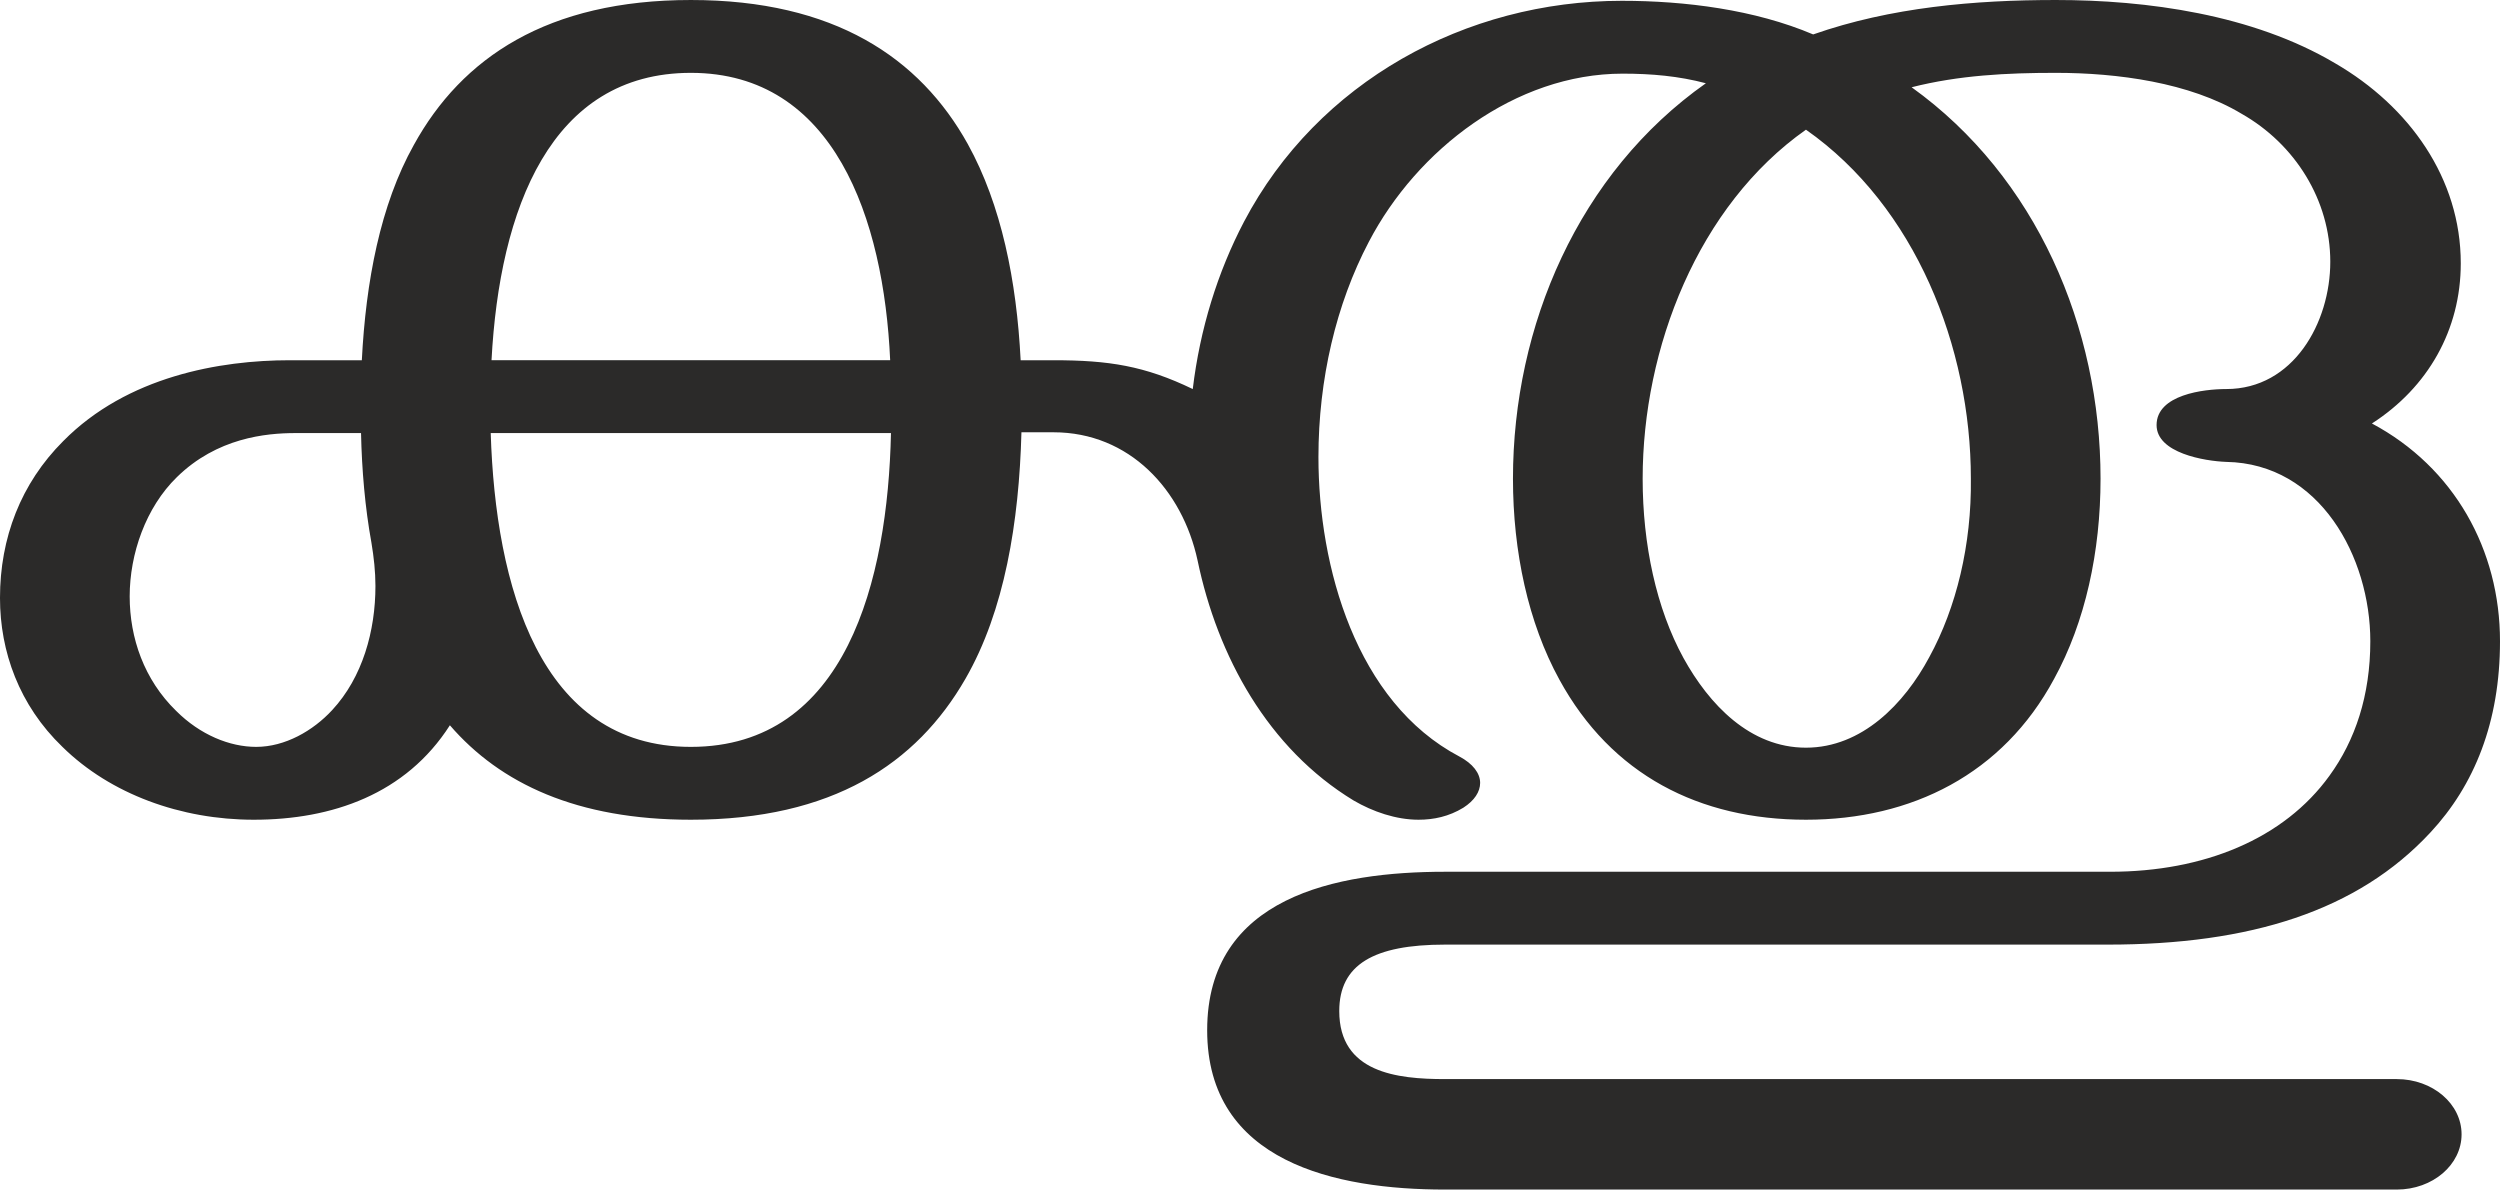<?xml version="1.0" encoding="UTF-8"?>
<!DOCTYPE svg PUBLIC "-//W3C//DTD SVG 1.1//EN" "http://www.w3.org/Graphics/SVG/1.1/DTD/svg11.dtd">
<!-- Creator: CorelDRAW X8 -->
<svg xmlns="http://www.w3.org/2000/svg" xml:space="preserve" width="3123px" height="1486px" version="1.1" style="shape-rendering:geometricPrecision; text-rendering:geometricPrecision; image-rendering:optimizeQuality; fill-rule:evenodd; clip-rule:evenodd"
viewBox="0 0 3123 1486"
 xmlns:xlink="http://www.w3.org/1999/xlink">
 <defs>
  <style type="text/css">
   <![CDATA[
    .fil0 {fill:#2B2A29;fill-rule:nonzero}
   ]]>
  </style>
 </defs>
 <g id="Layer_x0020_1">
  <path class="fil0" d="M2994 1486c45,0 81,-31 81,-69 0,-38 -36,-69 -81,-69l-1189 0c-60,0 -132,-8 -132,-85 0,-58 43,-83 132,-83l828 0c178,0 312,-42 403,-140 55,-59 87,-138 87,-239 0,-114 -57,-217 -160,-272 70,-45 111,-117 111,-200 0,-106 -64,-196 -157,-250 -103,-61 -235,-79 -349,-79 -101,0 -206,9 -303,43 -73,-31 -160,-42 -239,-42 -195,0 -380,101 -472,276 -33,63 -55,134 -64,209 -60,-29 -105,-36 -174,-36l-41 0c-5,-99 -24,-194 -66,-270 -60,-108 -167,-180 -346,-180 -179,0 -286,72 -346,181 -42,75 -60,171 -65,269l-90 0c-87,0 -203,20 -283,101 -53,53 -79,121 -79,196 0,67 24,134 78,186 60,59 148,91 239,91 98,0 190,-32 245,-118 63,73 159,118 301,118 177,0 282,-70 343,-176 49,-85 67,-196 70,-308l40 0c95,0 161,72 180,160 25,120 88,235 195,300 24,14 53,24 81,24 19,0 38,-4 56,-15 14,-9 21,-20 21,-31 0,-12 -9,-24 -26,-33 -129,-68 -176,-237 -176,-374 0,-97 22,-191 63,-269 60,-115 183,-210 317,-210 36,0 70,3 104,12 -159,112 -241,303 -241,494 0,91 19,180 58,251 65,119 175,175 308,175 132,0 246,-57 310,-176 39,-71 58,-159 58,-250 0,-189 -80,-377 -236,-489 59,-15 119,-18 180,-18 77,0 167,12 232,51 67,38 111,108 111,185 0,76 -46,159 -130,159 -28,0 -87,7 -87,45 0,35 60,45 87,46 117,2 180,119 180,224 0,68 -19,124 -51,168 -57,79 -157,120 -274,120l-831 0c-135,0 -297,31 -297,198 0,165 161,199 297,199l1189 0zm-1882 -1036l-498 0c10,-189 74,-359 249,-359 179,0 241,182 249,359zm1144 484c-70,0 -121,-54 -153,-112 -34,-62 -51,-142 -51,-224 0,-163 69,-341 204,-436 137,96 206,272 206,436 1,82 -18,161 -52,223 -31,58 -84,113 -154,113zm-1936 -1c-33,0 -70,-15 -100,-45 -40,-39 -58,-91 -58,-143 0,-53 20,-111 59,-149 50,-49 111,-55 148,-55l82 0c1,46 5,93 13,137 3,18 5,36 5,54 0,56 -16,114 -54,155 -24,26 -59,46 -95,46zm543 0c-189,0 -244,-201 -250,-392l500 0c-4,184 -56,392 -250,392z"/>
 </g>
</svg>
